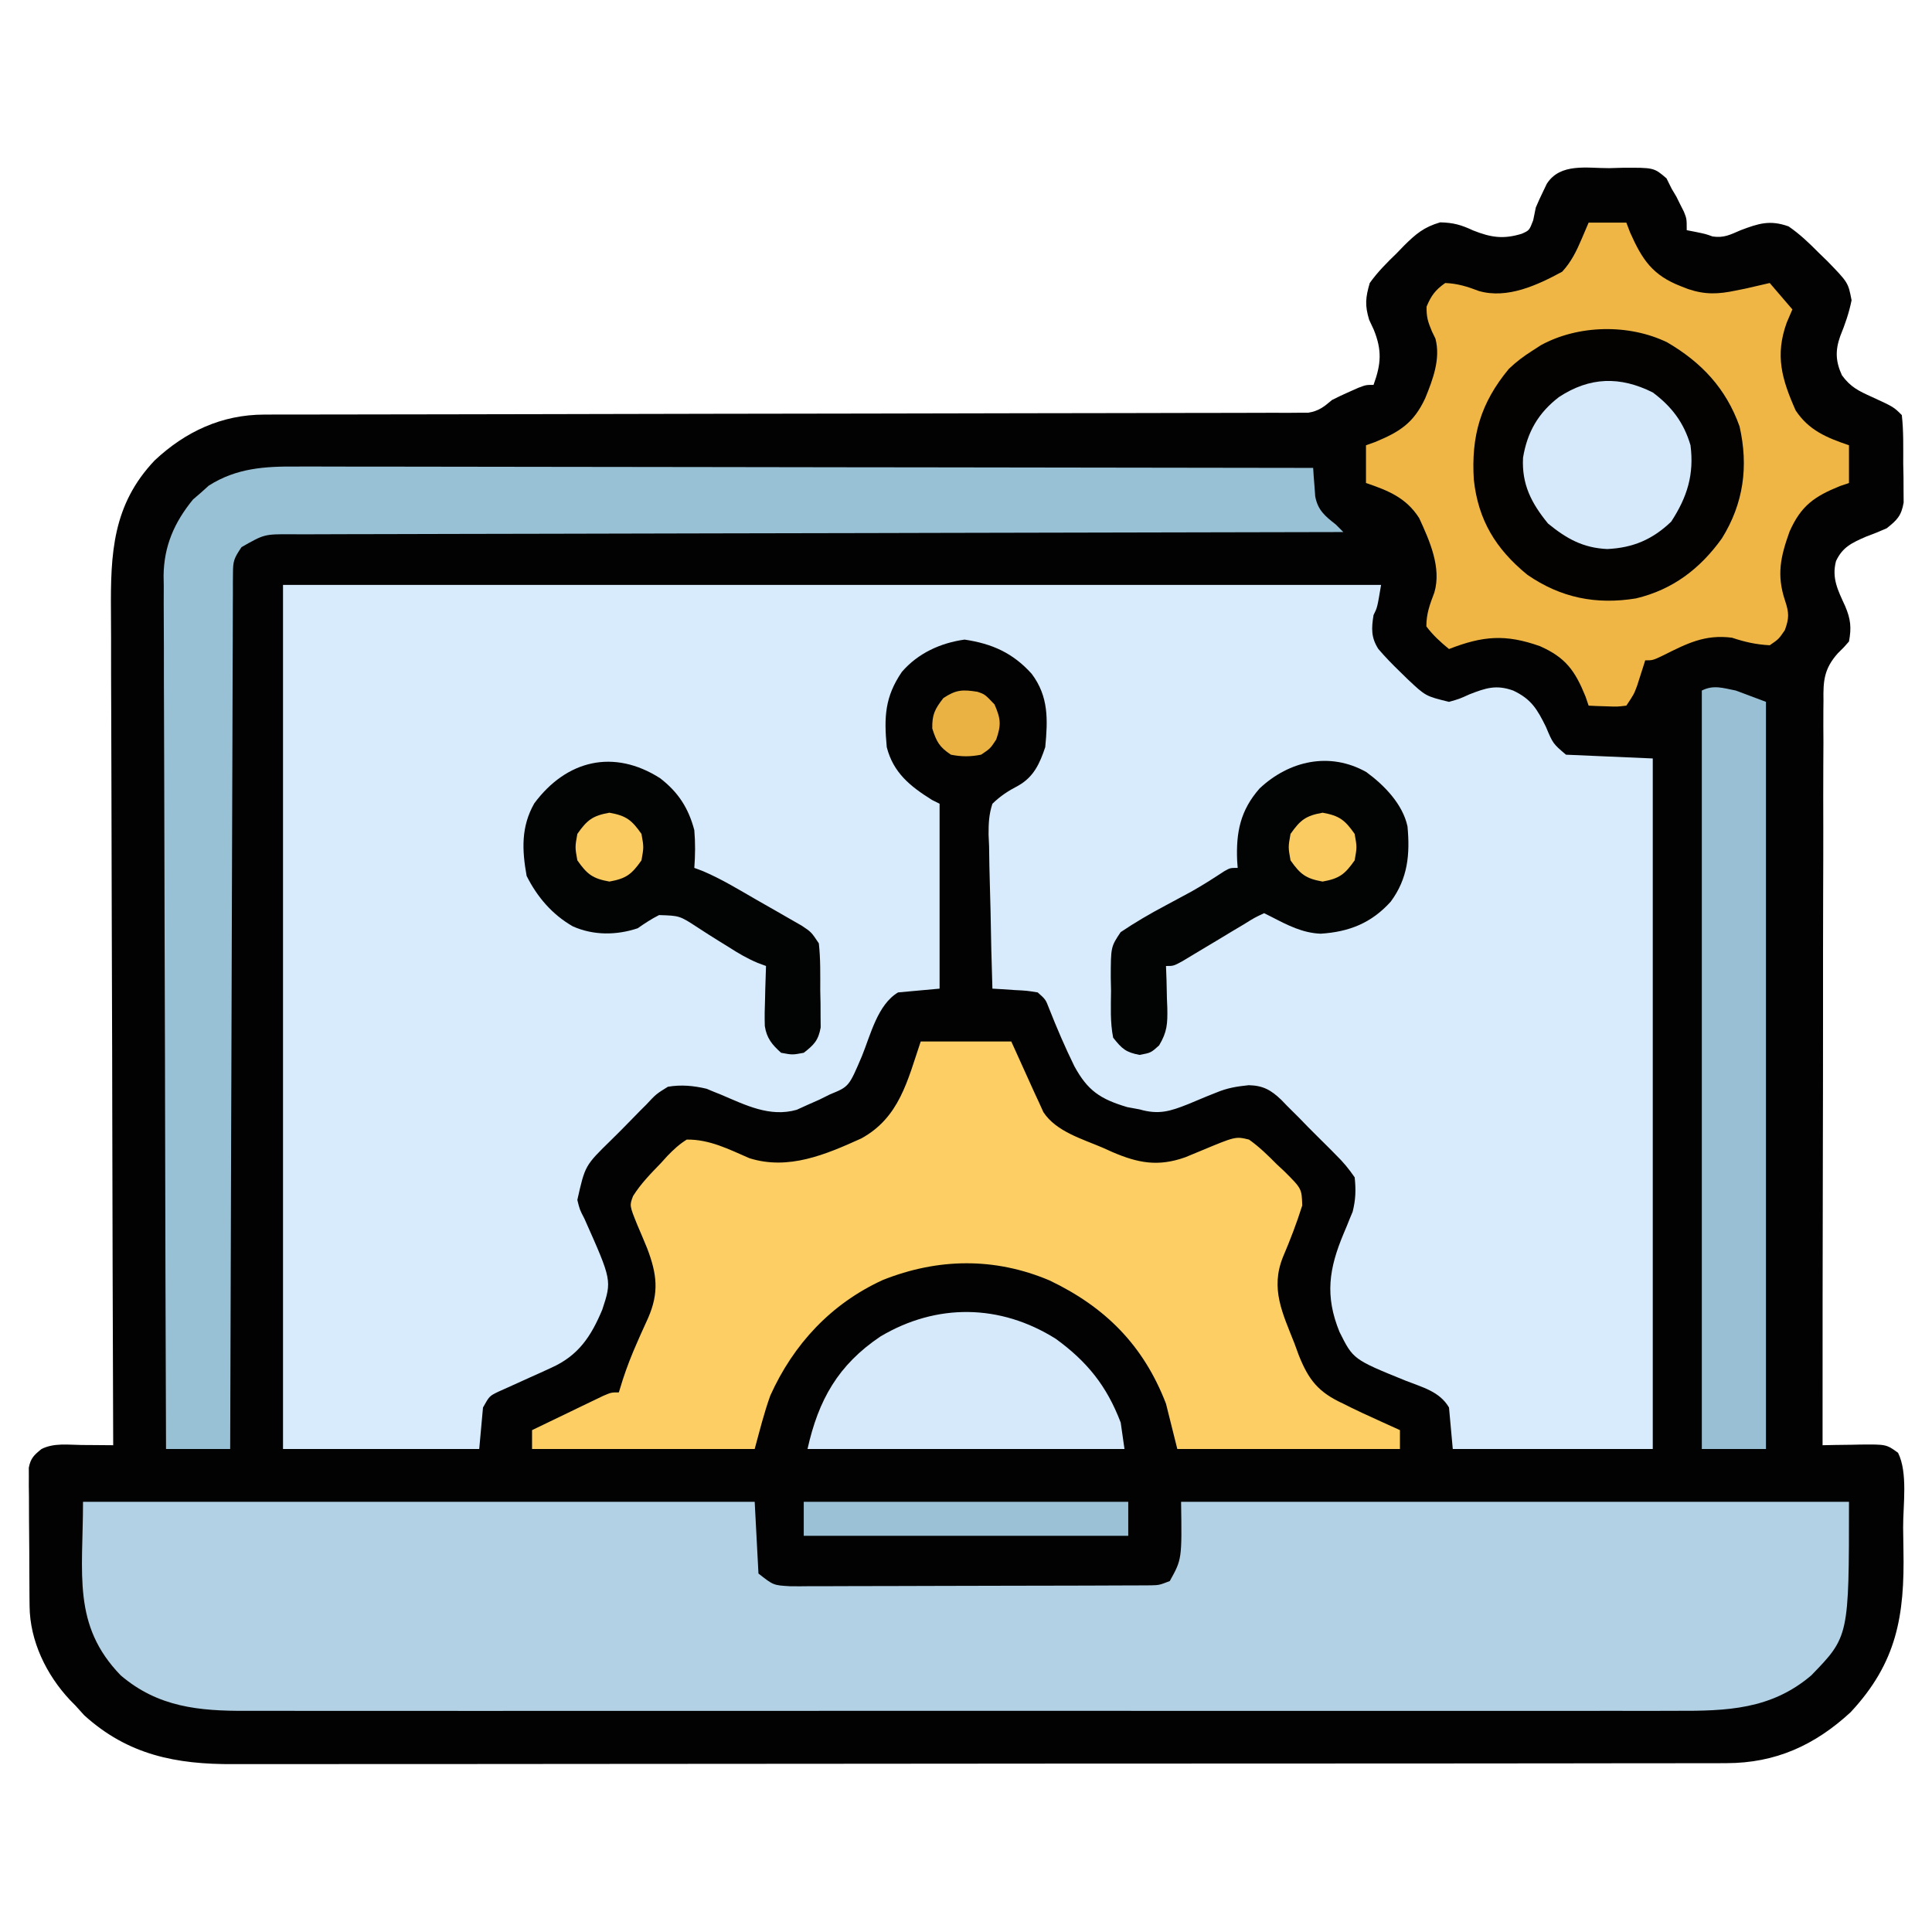 <?xml version="1.0" encoding="UTF-8"?>
<svg version="1.1" xmlns="http://www.w3.org/2000/svg" width="512" height="512">
<path d="M0 0 C1.718 -0.049 1.718 -0.049 3.471 -0.1 C11.874 -0.154 11.874 -0.154 15.207 2.707 C15.654 3.608 16.102 4.509 16.562 5.438 C17.189 6.493 17.189 6.493 17.828 7.57 C18.153 8.228 18.478 8.885 18.812 9.562 C19.148 10.225 19.483 10.888 19.828 11.57 C20.562 13.438 20.562 13.438 20.562 16.438 C21.305 16.582 22.047 16.726 22.812 16.875 C25.562 17.438 25.562 17.438 27.402 18.098 C30.385 18.567 32.122 17.621 34.875 16.438 C39.607 14.649 42.627 13.668 47.562 15.438 C50.539 17.488 53.028 19.869 55.562 22.438 C56.317 23.17 57.071 23.902 57.848 24.656 C63.347 30.32 63.347 30.32 64.25 35 C63.57 38.399 62.538 41.326 61.242 44.523 C59.883 48.35 60.018 51.26 61.707 54.914 C64.005 58.04 66.111 59.032 69.625 60.625 C75.406 63.281 75.406 63.281 77.562 65.438 C78.049 69.71 77.933 74.015 77.938 78.312 C77.962 79.51 77.986 80.708 78.012 81.941 C78.016 83.093 78.019 84.244 78.023 85.43 C78.032 86.485 78.04 87.541 78.048 88.628 C77.443 92.129 76.308 93.256 73.562 95.438 C71.737 96.254 69.879 97.002 68 97.688 C64.319 99.311 61.875 100.408 60.125 104.125 C58.924 108.672 60.658 111.931 62.543 116.055 C64.007 119.476 64.253 121.778 63.562 125.438 C62.216 126.988 62.216 126.988 60.571 128.603 C56.973 132.674 56.711 135.806 56.803 141.1 C56.794 141.947 56.785 142.794 56.775 143.667 C56.752 146.493 56.771 149.317 56.79 152.142 C56.781 154.173 56.771 156.203 56.757 158.234 C56.729 163.738 56.737 169.241 56.752 174.745 C56.762 180.5 56.737 186.254 56.716 192.009 C56.682 202.903 56.678 213.797 56.685 224.69 C56.691 237.094 56.664 249.498 56.634 261.902 C56.572 287.414 56.553 312.926 56.562 338.438 C57.671 338.414 58.78 338.391 59.922 338.367 C61.385 338.348 62.849 338.33 64.312 338.312 C65.042 338.296 65.772 338.279 66.523 338.262 C73.463 338.199 73.463 338.199 76.562 340.438 C79.219 345.751 77.877 354.33 77.913 360.246 C77.929 362.229 77.956 364.212 77.995 366.195 C78.331 383.631 76.258 396.033 64 409.188 C54.509 417.948 44.104 422.68 31.086 422.695 C30.375 422.698 29.664 422.702 28.932 422.705 C26.561 422.715 24.19 422.71 21.819 422.705 C20.097 422.709 18.375 422.713 16.654 422.719 C11.931 422.731 7.208 422.731 2.486 422.728 C-2.611 422.728 -7.708 422.739 -12.805 422.748 C-22.788 422.765 -32.771 422.77 -42.754 422.772 C-50.87 422.773 -58.986 422.777 -67.102 422.783 C-90.12 422.801 -113.138 422.81 -136.156 422.808 C-137.397 422.808 -138.638 422.808 -139.916 422.808 C-141.158 422.808 -142.4 422.808 -143.68 422.808 C-163.807 422.807 -183.935 422.826 -204.062 422.854 C-224.736 422.883 -245.41 422.897 -266.084 422.895 C-277.688 422.895 -289.292 422.9 -300.896 422.922 C-310.776 422.94 -320.657 422.944 -330.537 422.931 C-335.576 422.924 -340.614 422.924 -345.653 422.941 C-350.271 422.957 -354.889 422.954 -359.508 422.937 C-361.173 422.934 -362.838 422.937 -364.502 422.948 C-379.772 423.044 -392.529 420.518 -404.125 410 C-404.888 409.154 -405.651 408.309 -406.438 407.438 C-406.918 406.949 -407.399 406.46 -407.895 405.957 C-414.152 399.287 -418.514 390.319 -418.599 381.084 C-418.608 380.233 -418.618 379.382 -418.628 378.505 C-418.632 377.595 -418.636 376.684 -418.641 375.746 C-418.646 374.804 -418.652 373.863 -418.658 372.893 C-418.667 370.905 -418.674 368.917 -418.678 366.929 C-418.687 363.883 -418.719 360.837 -418.75 357.791 C-418.757 355.859 -418.762 353.928 -418.766 351.996 C-418.778 351.084 -418.79 350.171 -418.803 349.231 C-418.799 347.959 -418.799 347.959 -418.794 346.662 C-418.798 345.917 -418.801 345.172 -418.805 344.404 C-418.334 341.885 -417.402 341.029 -415.438 339.438 C-412.128 337.783 -408.446 338.337 -404.812 338.375 C-404.011 338.38 -403.209 338.384 -402.383 338.389 C-400.401 338.4 -398.419 338.418 -396.438 338.438 C-396.442 337.207 -396.447 335.976 -396.451 334.707 C-396.56 305.453 -396.642 276.199 -396.693 246.944 C-396.699 243.34 -396.706 239.735 -396.712 236.13 C-396.713 235.413 -396.715 234.695 -396.716 233.956 C-396.738 222.353 -396.777 210.751 -396.823 199.148 C-396.87 187.233 -396.898 175.318 -396.908 163.404 C-396.914 156.715 -396.93 150.027 -396.966 143.338 C-397 137.038 -397.011 130.738 -397.003 124.438 C-397.004 122.13 -397.014 119.823 -397.034 117.515 C-397.155 102.14 -396.621 89.205 -385.438 77.438 C-377.284 69.802 -367.654 65.321 -356.398 65.307 C-355.401 65.304 -354.405 65.3 -353.378 65.296 C-351.746 65.298 -351.746 65.298 -350.081 65.299 C-348.92 65.297 -347.759 65.294 -346.563 65.291 C-343.344 65.284 -340.125 65.282 -336.906 65.281 C-333.432 65.279 -329.959 65.271 -326.486 65.264 C-320.469 65.253 -314.452 65.245 -308.435 65.238 C-298.928 65.228 -289.42 65.207 -279.913 65.185 C-276.66 65.178 -273.407 65.17 -270.154 65.163 C-269.342 65.161 -268.529 65.159 -267.691 65.157 C-258.442 65.136 -249.192 65.118 -239.942 65.1 C-239.097 65.098 -238.251 65.096 -237.38 65.095 C-223.668 65.068 -209.955 65.05 -196.243 65.033 C-182.167 65.016 -168.091 64.987 -154.016 64.948 C-145.332 64.925 -136.648 64.911 -127.963 64.909 C-122.016 64.907 -116.069 64.894 -110.122 64.872 C-106.688 64.86 -103.255 64.853 -99.822 64.859 C-96.103 64.863 -92.385 64.849 -88.667 64.829 C-87.577 64.835 -86.487 64.841 -85.364 64.846 C-83.872 64.833 -83.872 64.833 -82.351 64.819 C-81.493 64.818 -80.634 64.817 -79.75 64.815 C-76.929 64.354 -75.599 63.261 -73.438 61.438 C-71.918 60.662 -70.376 59.932 -68.812 59.25 C-67.648 58.734 -67.648 58.734 -66.461 58.207 C-64.438 57.438 -64.438 57.438 -62.438 57.438 C-60.429 51.941 -60.152 48.299 -62.375 42.812 C-62.776 41.954 -63.177 41.095 -63.59 40.211 C-64.759 36.385 -64.571 34.295 -63.438 30.438 C-61.35 27.501 -58.899 25.06 -56.312 22.562 C-55.66 21.887 -55.008 21.212 -54.336 20.516 C-51.183 17.401 -49.093 15.63 -44.781 14.363 C-41.284 14.441 -39.209 15.031 -36.062 16.5 C-31.329 18.374 -28.075 18.886 -23.172 17.391 C-21.156 16.497 -21.156 16.497 -20.125 13.812 C-19.785 12.142 -19.785 12.142 -19.438 10.438 C-18.835 9.002 -18.186 7.585 -17.5 6.188 C-17.182 5.522 -16.863 4.857 -16.535 4.172 C-12.97 -1.462 -5.832 0.029 0 0 Z " fill="#020202" transform="translate(426.438,44.562)"/>
<path d="M0 0 C96.03 0 192.06 0 291 0 C290 6 290 6 289 8 C288.44 11.498 288.321 13.944 290.281 16.992 C292.096 19.112 293.991 21.063 296 23 C296.683 23.669 297.366 24.338 298.07 25.027 C302.809 29.482 302.809 29.482 309 31 C311.733 30.228 311.733 30.228 314.438 29 C318.743 27.33 321.489 26.389 326 28 C330.799 30.257 332.369 32.926 334.688 37.625 C336.55 42.069 336.55 42.069 340 45 C347.59 45.33 355.18 45.66 363 46 C363 106.39 363 166.78 363 229 C345.51 229 328.02 229 310 229 C309.67 225.37 309.34 221.74 309 218 C306.506 213.74 301.952 212.653 297.534 210.906 C283.618 205.255 283.618 205.255 279.98 197.974 C276.074 188.384 277.188 181.206 281.062 171.938 C281.344 171.269 281.626 170.601 281.916 169.912 C282.182 169.249 282.448 168.586 282.723 167.902 C283.09 167.028 283.09 167.028 283.465 166.136 C284.277 162.895 284.359 160.335 284 157 C282.394 154.681 281.01 153.002 279.031 151.066 C278.518 150.544 278.004 150.021 277.474 149.482 C276.387 148.385 275.29 147.297 274.186 146.218 C272.506 144.568 270.87 142.883 269.234 141.189 C268.169 140.125 267.101 139.063 266.031 138.004 C265.548 137.501 265.064 136.998 264.566 136.48 C261.779 133.821 259.701 132.678 255.918 132.589 C252.663 132.931 250.256 133.318 247.273 134.566 C246.469 134.887 245.665 135.207 244.836 135.537 C243.187 136.224 241.539 136.912 239.891 137.6 C235.125 139.496 232.1 140.47 227 139 C225.924 138.801 224.847 138.603 223.738 138.398 C216.6 136.266 213.261 134.068 209.715 127.555 C207.256 122.545 205.064 117.433 203.015 112.243 C202.096 109.861 202.096 109.861 200 108 C197.108 107.536 197.108 107.536 193.875 107.375 C192.779 107.3 191.684 107.225 190.555 107.148 C189.29 107.075 189.29 107.075 188 107 C187.771 100.132 187.614 93.265 187.506 86.395 C187.46 84.059 187.399 81.723 187.321 79.388 C187.212 76.026 187.161 72.668 187.121 69.305 C187.075 68.264 187.028 67.223 186.98 66.151 C186.978 63.175 187.073 60.831 188 58 C190.134 55.924 192.185 54.604 194.818 53.226 C198.923 50.919 200.535 47.394 202 43 C202.695 35.74 202.925 29.576 198.414 23.578 C193.45 18.039 187.888 15.576 180.625 14.5 C174.25 15.379 168.252 18.119 164 23.062 C159.487 29.69 159.255 35.023 160 43 C161.736 49.802 166.222 53.386 172 57 C172.66 57.33 173.32 57.66 174 58 C174 74.17 174 90.34 174 107 C170.37 107.33 166.74 107.66 163 108 C157.582 111.223 155.723 119.202 153.443 124.822 C149.977 132.975 149.977 132.975 145 135 C144.054 135.469 143.108 135.938 142.133 136.422 C141.14 136.86 140.148 137.298 139.125 137.75 C138.138 138.199 137.15 138.647 136.133 139.109 C128.975 141.144 122.562 137.845 116.049 135.084 C115.384 134.818 114.72 134.552 114.035 134.277 C113.159 133.91 113.159 133.91 112.266 133.535 C108.793 132.715 105.512 132.406 102 133 C98.876 134.937 98.876 134.937 96.223 137.785 C95.726 138.279 95.229 138.773 94.717 139.282 C93.677 140.326 92.646 141.379 91.625 142.442 C90.066 144.059 88.474 145.634 86.873 147.209 C80.044 153.888 80.044 153.888 78 163 C78.642 165.584 78.642 165.584 79.863 167.934 C87.164 184.319 87.164 184.319 84.614 192.059 C81.643 199.163 78.298 204.243 71.086 207.473 C70.16 207.897 69.235 208.322 68.281 208.76 C67.322 209.19 66.363 209.62 65.375 210.062 C63.463 210.921 61.554 211.786 59.648 212.66 C58.805 213.038 57.961 213.416 57.091 213.805 C54.701 214.964 54.701 214.964 53 218 C52.67 221.63 52.34 225.26 52 229 C34.84 229 17.68 229 0 229 C0 153.43 0 77.86 0 0 Z " fill="#D7EBFD" transform="translate(75,155)"/>
<path d="M0 0 C58.74 0 117.48 0 178 0 C178.33 6.27 178.66 12.54 179 19 C182.955 22.114 182.955 22.114 187.333 22.367 C188.622 22.376 188.622 22.376 189.937 22.384 C191.339 22.371 191.339 22.371 192.77 22.356 C193.76 22.358 194.751 22.361 195.772 22.363 C199.047 22.366 202.322 22.347 205.598 22.328 C207.872 22.325 210.146 22.323 212.42 22.322 C217.185 22.318 221.951 22.303 226.716 22.281 C232.832 22.253 238.948 22.242 245.063 22.238 C249.758 22.233 254.454 22.224 259.149 22.212 C261.404 22.206 263.66 22.201 265.915 22.197 C269.063 22.191 272.211 22.177 275.36 22.161 C276.296 22.16 277.233 22.159 278.198 22.158 C279.055 22.152 279.911 22.146 280.794 22.14 C281.538 22.137 282.282 22.134 283.049 22.131 C285.217 22.068 285.217 22.068 288 21 C291.226 15.205 291.226 15.205 291 0 C349.41 0 407.82 0 468 0 C468 35.689 468 35.689 458 46 C447.378 55.046 435.619 55.44 422.3 55.381 C420.607 55.384 418.914 55.389 417.222 55.395 C412.589 55.408 407.956 55.401 403.323 55.392 C398.32 55.385 393.316 55.396 388.313 55.404 C378.518 55.417 368.724 55.415 358.929 55.406 C350.968 55.399 343.007 55.398 335.046 55.401 C333.912 55.402 332.779 55.402 331.611 55.403 C329.308 55.404 327.004 55.405 324.701 55.406 C303.112 55.414 281.523 55.404 259.933 55.388 C241.414 55.375 222.895 55.377 204.376 55.391 C182.863 55.407 161.35 55.413 139.838 55.404 C137.543 55.403 135.249 55.402 132.954 55.401 C131.825 55.401 130.696 55.401 129.533 55.4 C121.583 55.397 113.632 55.402 105.682 55.409 C95.991 55.417 86.301 55.415 76.61 55.399 C71.667 55.391 66.724 55.388 61.781 55.398 C57.254 55.407 52.726 55.402 48.199 55.386 C46.564 55.383 44.929 55.384 43.294 55.392 C30.754 55.443 19.909 54.439 10 46 C-2.913 32.686 0 19.16 0 0 Z " fill="#B2D1E4" transform="translate(22,398)"/>
<path d="M0 0 C7.92 0 15.84 0 24 0 C28.688 10.312 28.688 10.312 30.132 13.552 C30.525 14.397 30.919 15.242 31.324 16.113 C31.717 16.977 32.11 17.841 32.514 18.732 C35.892 23.889 42.828 25.827 48.312 28.188 C49.537 28.74 49.537 28.74 50.787 29.303 C57.6 32.229 62.918 33.248 70.105 30.688 C71.472 30.138 72.832 29.576 74.188 29 C83.434 25.138 83.434 25.138 87 26 C89.728 27.932 92.027 30.193 94.375 32.562 C95.029 33.172 95.682 33.781 96.355 34.408 C100.968 38.997 100.968 38.997 101.109 43.461 C99.645 48.133 97.913 52.624 95.996 57.127 C92.618 65.54 95.879 71.984 99.062 80.062 C99.42 81.043 99.778 82.023 100.146 83.033 C102.815 89.777 105.419 92.979 112 96 C112.676 96.339 113.351 96.677 114.047 97.026 C116.015 97.996 118 98.912 120 99.812 C120.679 100.124 121.359 100.435 122.059 100.756 C123.703 101.509 125.351 102.255 127 103 C127 104.65 127 106.3 127 108 C107.53 108 88.06 108 68 108 C67.01 104.04 66.02 100.08 65 96 C59.048 80.515 48.889 70.37 34.133 63.324 C19.568 57.168 4.559 57.4 -10.062 63.219 C-23.748 69.503 -33.713 80.201 -39.859 93.836 C-41.528 98.463 -42.706 103.254 -44 108 C-63.47 108 -82.94 108 -103 108 C-103 106.35 -103 104.7 -103 103 C-99.545 101.327 -96.085 99.663 -92.625 98 C-91.64 97.523 -90.655 97.046 -89.641 96.555 C-88.229 95.878 -88.229 95.878 -86.789 95.188 C-85.92 94.769 -85.05 94.35 -84.155 93.918 C-82 93 -82 93 -80 93 C-79.649 91.866 -79.299 90.731 -78.938 89.562 C-77.861 86.254 -76.617 83.076 -75.207 79.898 C-74.887 79.166 -74.567 78.433 -74.237 77.677 C-73.59 76.209 -72.928 74.747 -72.25 73.293 C-69.299 66.538 -69.897 61.65 -72.48 54.859 C-73.329 52.779 -74.204 50.712 -75.092 48.648 C-77.183 43.488 -77.183 43.488 -76.242 40.979 C-74.161 37.663 -71.526 34.992 -68.812 32.188 C-68.26 31.577 -67.708 30.967 -67.139 30.338 C-65.497 28.646 -64.003 27.246 -62 26 C-55.959 25.92 -50.84 28.576 -45.379 30.941 C-35.041 34.18 -25.188 29.974 -15.727 25.688 C-5.654 20.149 -3.51 10.406 0 0 Z " fill="#FDCE63" transform="translate(244,276)"/>
<path d="M0 0 C3.3 0 6.6 0 10 0 C10.331 0.869 10.663 1.738 11.004 2.633 C14.229 9.859 16.953 13.962 24.5 16.875 C25.128 17.119 25.757 17.363 26.405 17.614 C30.931 19.13 34.379 18.967 39 18 C39.875 17.823 40.751 17.647 41.652 17.465 C44.826 16.732 44.826 16.732 48 16 C49.98 18.31 51.96 20.62 54 23 C53.505 24.155 53.01 25.31 52.5 26.5 C49.37 35.178 51.18 41.466 54.867 49.766 C58.356 55.057 63.14 57.009 69 59 C69 62.3 69 65.6 69 69 C67.805 69.406 67.805 69.406 66.586 69.82 C59.77 72.59 56.286 75.041 53.25 81.875 C50.859 88.555 49.78 93.341 52.062 100.188 C53.133 103.398 53.163 104.842 52 108 C50.375 110.375 50.375 110.375 48 112 C44.375 111.809 41.435 111.145 38 110 C30.853 109.074 26.118 111.5 19.758 114.688 C17 116 17 116 15 116 C14.71 116.922 14.71 116.922 14.414 117.863 C14.154 118.672 13.893 119.48 13.625 120.312 C13.242 121.513 13.242 121.513 12.852 122.738 C12 125 12 125 10 128 C7.617 128.293 7.617 128.293 4.875 128.188 C3.965 128.16 3.055 128.133 2.117 128.105 C1.419 128.071 0.72 128.036 0 128 C-0.271 127.203 -0.541 126.407 -0.82 125.586 C-3.59 118.77 -6.041 115.286 -12.875 112.25 C-22.024 108.996 -28.023 109.509 -37 113 C-39.243 111.167 -41.263 109.327 -43 107 C-43 103.557 -42.078 101.208 -40.875 98 C-38.952 91.408 -42.127 84.334 -44.902 78.305 C-48.322 72.918 -53.11 71.001 -59 69 C-59 65.7 -59 62.4 -59 59 C-58.203 58.718 -57.407 58.435 -56.586 58.145 C-50.02 55.421 -46.385 53.116 -43.312 46.562 C-41.284 41.59 -39.182 36.112 -40.594 30.742 C-40.893 30.126 -41.192 29.51 -41.5 28.875 C-42.569 26.324 -43.002 25.073 -42.938 22.25 C-41.716 19.319 -40.61 17.834 -38 16 C-34.687 16.144 -32.152 16.942 -29.062 18.125 C-21.542 20.274 -13.618 16.589 -7 13 C-4.574 10.365 -3.211 7.529 -1.812 4.25 C-1.214 2.848 -0.616 1.445 0 0 Z " fill="#EFB645" transform="translate(421,59)"/>
<path d="M0 0 C1.733 -0.004 1.733 -0.004 3.501 -0.008 C6.684 -0.012 9.867 -0.003 13.051 0.013 C16.493 0.026 19.934 0.021 23.376 0.019 C29.331 0.017 35.286 0.027 41.241 0.044 C49.852 0.068 58.462 0.076 67.072 0.08 C81.043 0.086 95.014 0.106 108.985 0.134 C122.553 0.162 136.12 0.183 149.688 0.196 C150.525 0.197 151.362 0.198 152.224 0.198 C156.423 0.202 160.623 0.206 164.822 0.21 C199.631 0.241 234.44 0.294 269.25 0.361 C269.294 1.048 269.338 1.735 269.383 2.443 C269.454 3.344 269.525 4.245 269.598 5.173 C269.662 6.067 269.727 6.96 269.793 7.88 C270.468 11.545 272.383 13.124 275.25 15.361 C275.91 16.021 276.57 16.681 277.25 17.361 C276.644 17.362 276.039 17.363 275.415 17.364 C239.55 17.422 203.684 17.496 167.819 17.59 C163.514 17.601 159.21 17.612 154.905 17.623 C153.619 17.627 153.619 17.627 152.308 17.63 C138.424 17.665 124.541 17.69 110.657 17.711 C96.416 17.733 82.174 17.766 67.933 17.809 C59.142 17.836 50.352 17.854 41.561 17.86 C35.536 17.865 29.511 17.882 23.487 17.906 C20.009 17.92 16.531 17.93 13.053 17.926 C9.284 17.924 5.516 17.941 1.747 17.962 C0.645 17.957 -0.458 17.952 -1.593 17.947 C-8.705 17.916 -8.705 17.916 -14.75 21.361 C-16.782 24.408 -17.001 24.995 -17.012 28.416 C-17.023 29.658 -17.023 29.658 -17.034 30.925 C-17.033 31.834 -17.031 32.744 -17.029 33.681 C-17.034 34.647 -17.04 35.614 -17.046 36.609 C-17.063 39.861 -17.066 43.113 -17.069 46.365 C-17.078 48.691 -17.088 51.016 -17.099 53.342 C-17.127 59.668 -17.142 65.994 -17.155 72.32 C-17.169 78.258 -17.192 84.195 -17.215 90.133 C-17.261 101.894 -17.297 113.656 -17.328 125.417 C-17.358 136.843 -17.393 148.269 -17.433 159.695 C-17.436 160.752 -17.436 160.752 -17.44 161.829 C-17.453 165.362 -17.465 168.894 -17.478 172.427 C-17.581 201.738 -17.67 231.049 -17.75 260.361 C-23.36 260.361 -28.97 260.361 -34.75 260.361 C-34.864 230.084 -34.953 199.807 -35.005 169.53 C-35.012 165.953 -35.018 162.375 -35.025 158.798 C-35.026 158.086 -35.027 157.374 -35.029 156.64 C-35.051 145.12 -35.09 133.601 -35.136 122.081 C-35.183 110.254 -35.21 98.427 -35.221 86.601 C-35.227 79.96 -35.242 73.32 -35.279 66.68 C-35.313 60.427 -35.323 54.175 -35.316 47.922 C-35.317 45.63 -35.327 43.338 -35.346 41.046 C-35.371 37.909 -35.365 34.773 -35.351 31.637 C-35.366 30.736 -35.381 29.835 -35.396 28.907 C-35.304 21.063 -32.561 14.802 -27.61 8.74 C-26.913 8.14 -26.217 7.541 -25.5 6.923 C-24.471 5.997 -24.471 5.997 -23.422 5.052 C-16.035 0.376 -8.551 -0.07 0 0 Z " fill="#99C1D5" transform="translate(78.75,123.639)"/>
<path d="M0 0 C9.066 5.313 15.537 12.178 19.133 22.25 C21.536 32.824 20.209 42.688 14.445 51.938 C8.67 59.989 1.403 65.522 -8.316 67.832 C-18.869 69.561 -28.274 67.679 -37.117 61.562 C-45.482 54.726 -50.127 47.075 -51.285 36.395 C-52.019 24.827 -49.522 16.081 -42.008 7.004 C-40.064 5.136 -38.14 3.696 -35.867 2.25 C-35.09 1.747 -34.313 1.245 -33.512 0.727 C-23.629 -4.686 -10.166 -4.963 0 0 Z " fill="#030201" transform="translate(441.867,90.75)"/>
<path d="M0 0 C2.64 0.99 5.28 1.98 8 3 C8 68.34 8 133.68 8 201 C2.39 201 -3.22 201 -9 201 C-9 134.67 -9 68.34 -9 0 C-5.844 -1.578 -3.416 -0.661 0 0 Z " fill="#98BFD3" transform="translate(460,183)"/>
<path d="M0 0 C4.799 3.676 7.551 7.93 9.086 13.781 C9.372 17.148 9.339 20.414 9.086 23.781 C9.785 24.042 10.484 24.302 11.204 24.571 C16.186 26.663 20.788 29.48 25.462 32.176 C27.274 33.219 29.093 34.251 30.912 35.283 C32.056 35.941 33.2 36.599 34.379 37.277 C35.426 37.877 36.473 38.477 37.552 39.095 C40.086 40.781 40.086 40.781 42.086 43.781 C42.553 47.912 42.456 52.064 42.461 56.219 C42.485 57.364 42.51 58.509 42.535 59.689 C42.539 60.791 42.543 61.892 42.547 63.027 C42.555 64.035 42.563 65.042 42.572 66.08 C41.956 69.505 40.803 70.672 38.086 72.781 C35.086 73.344 35.086 73.344 32.086 72.781 C29.695 70.631 28.259 68.922 27.768 65.683 C27.693 63.266 27.737 60.885 27.836 58.469 C27.854 57.633 27.872 56.797 27.891 55.936 C27.938 53.884 28.009 51.832 28.086 49.781 C27.36 49.512 26.634 49.243 25.886 48.966 C23.129 47.799 20.798 46.441 18.285 44.82 C16.942 43.991 16.942 43.991 15.572 43.145 C13.704 41.984 11.85 40.802 10.01 39.598 C5.205 36.454 5.205 36.454 -0.259 36.288 C-2.288 37.313 -4.057 38.478 -5.914 39.781 C-11.547 41.659 -17.62 41.711 -23.102 39.281 C-28.558 36.16 -32.559 31.491 -35.352 25.906 C-36.587 19.041 -36.854 12.874 -33.316 6.668 C-24.753 -4.854 -12.234 -7.79 0 0 Z " fill="#020303" transform="translate(174.914,206.219)"/>
<path d="M0 0 C4.76 3.473 9.661 8.52 10.922 14.402 C11.62 21.837 11.006 28.24 6.48 34.348 C1.377 40.008 -4.528 42.36 -12.078 42.84 C-16.871 42.667 -20.883 40.57 -25.078 38.402 C-26.068 37.907 -26.068 37.907 -27.078 37.402 C-29.616 38.599 -29.616 38.599 -32.453 40.367 C-34.054 41.319 -34.054 41.319 -35.688 42.291 C-36.806 42.967 -37.925 43.643 -39.078 44.34 C-41.284 45.665 -43.492 46.987 -45.703 48.305 C-46.685 48.898 -47.668 49.49 -48.68 50.101 C-51.078 51.402 -51.078 51.402 -53.078 51.402 C-53.032 52.644 -52.985 53.885 -52.938 55.164 C-52.9 56.806 -52.864 58.448 -52.828 60.09 C-52.778 61.315 -52.778 61.315 -52.727 62.564 C-52.66 66.672 -52.747 68.85 -54.906 72.449 C-57.078 74.402 -57.078 74.402 -60.078 74.965 C-63.767 74.273 -64.762 73.31 -67.078 70.402 C-67.899 66.296 -67.681 62.144 -67.641 57.965 C-67.664 56.832 -67.688 55.7 -67.713 54.533 C-67.698 46.332 -67.698 46.332 -65.094 42.43 C-61.257 39.85 -57.352 37.562 -53.266 35.402 C-51.716 34.571 -50.168 33.738 -48.621 32.902 C-47.867 32.496 -47.114 32.09 -46.337 31.672 C-43.378 30.009 -40.535 28.187 -37.7 26.32 C-36.078 25.402 -36.078 25.402 -34.078 25.402 C-34.125 24.785 -34.171 24.167 -34.219 23.531 C-34.541 15.969 -33.372 10.147 -28.277 4.355 C-20.416 -3.032 -9.662 -5.43 0 0 Z " fill="#020303" transform="translate(362.078,204.598)"/>
<path d="M0 0 C8.292 6.032 13.497 12.478 17.188 22.188 C17.683 25.652 17.683 25.652 18.188 29.188 C-9.533 29.188 -37.252 29.188 -65.812 29.188 C-62.922 16.182 -57.7 6.91 -46.5 -0.625 C-31.627 -9.476 -14.743 -9.289 0 0 Z " fill="#D5E9FB" transform="translate(279.812,354.812)"/>
<path d="M0 0 C5.002 3.737 8.228 7.955 10 14 C10.999 21.778 9.112 27.771 4.875 34.25 C-0.055 38.965 -5.228 41.185 -12.062 41.5 C-18.477 41.211 -22.861 38.75 -27.75 34.75 C-32.147 29.376 -34.757 24.371 -34.379 17.297 C-33.254 10.478 -30.33 5.421 -24.855 1.219 C-16.673 -4.156 -8.641 -4.321 0 0 Z " fill="#D5E9FB" transform="translate(438,104)"/>
<path d="M0 0 C28.38 0 56.76 0 86 0 C86 2.97 86 5.94 86 9 C57.62 9 29.24 9 0 9 C0 6.03 0 3.06 0 0 Z " fill="#9AC1D5" transform="translate(213,398)"/>
<path d="M0 0 C1.945 0.668 1.945 0.668 4.508 3.355 C6.17 7.185 6.308 8.75 4.945 12.668 C3.383 15.043 3.383 15.043 0.945 16.668 C-1.836 17.228 -4.273 17.228 -7.055 16.668 C-10.119 14.625 -10.876 13.227 -11.992 9.73 C-12.068 6.039 -11.3 4.555 -9.055 1.668 C-5.684 -0.579 -3.952 -0.62 0 0 Z " fill="#EAB243" transform="translate(259.055,183.332)"/>
<path d="M0 0 C4.459 0.796 5.908 1.933 8.5 5.625 C9.125 9.125 9.125 9.125 8.5 12.625 C5.908 16.317 4.459 17.454 0 18.25 C-4.459 17.454 -5.908 16.317 -8.5 12.625 C-9.125 9.125 -9.125 9.125 -8.5 5.625 C-5.908 1.933 -4.459 0.796 0 0 Z " fill="#F9CB61" transform="translate(350.5,215.375)"/>
<path d="M0 0 C4.459 0.796 5.908 1.933 8.5 5.625 C9.125 9.125 9.125 9.125 8.5 12.625 C5.908 16.317 4.459 17.454 0 18.25 C-4.459 17.454 -5.908 16.317 -8.5 12.625 C-9.125 9.125 -9.125 9.125 -8.5 5.625 C-5.908 1.933 -4.459 0.796 0 0 Z " fill="#F9CB61" transform="translate(161.5,215.375)"/>
</svg>
